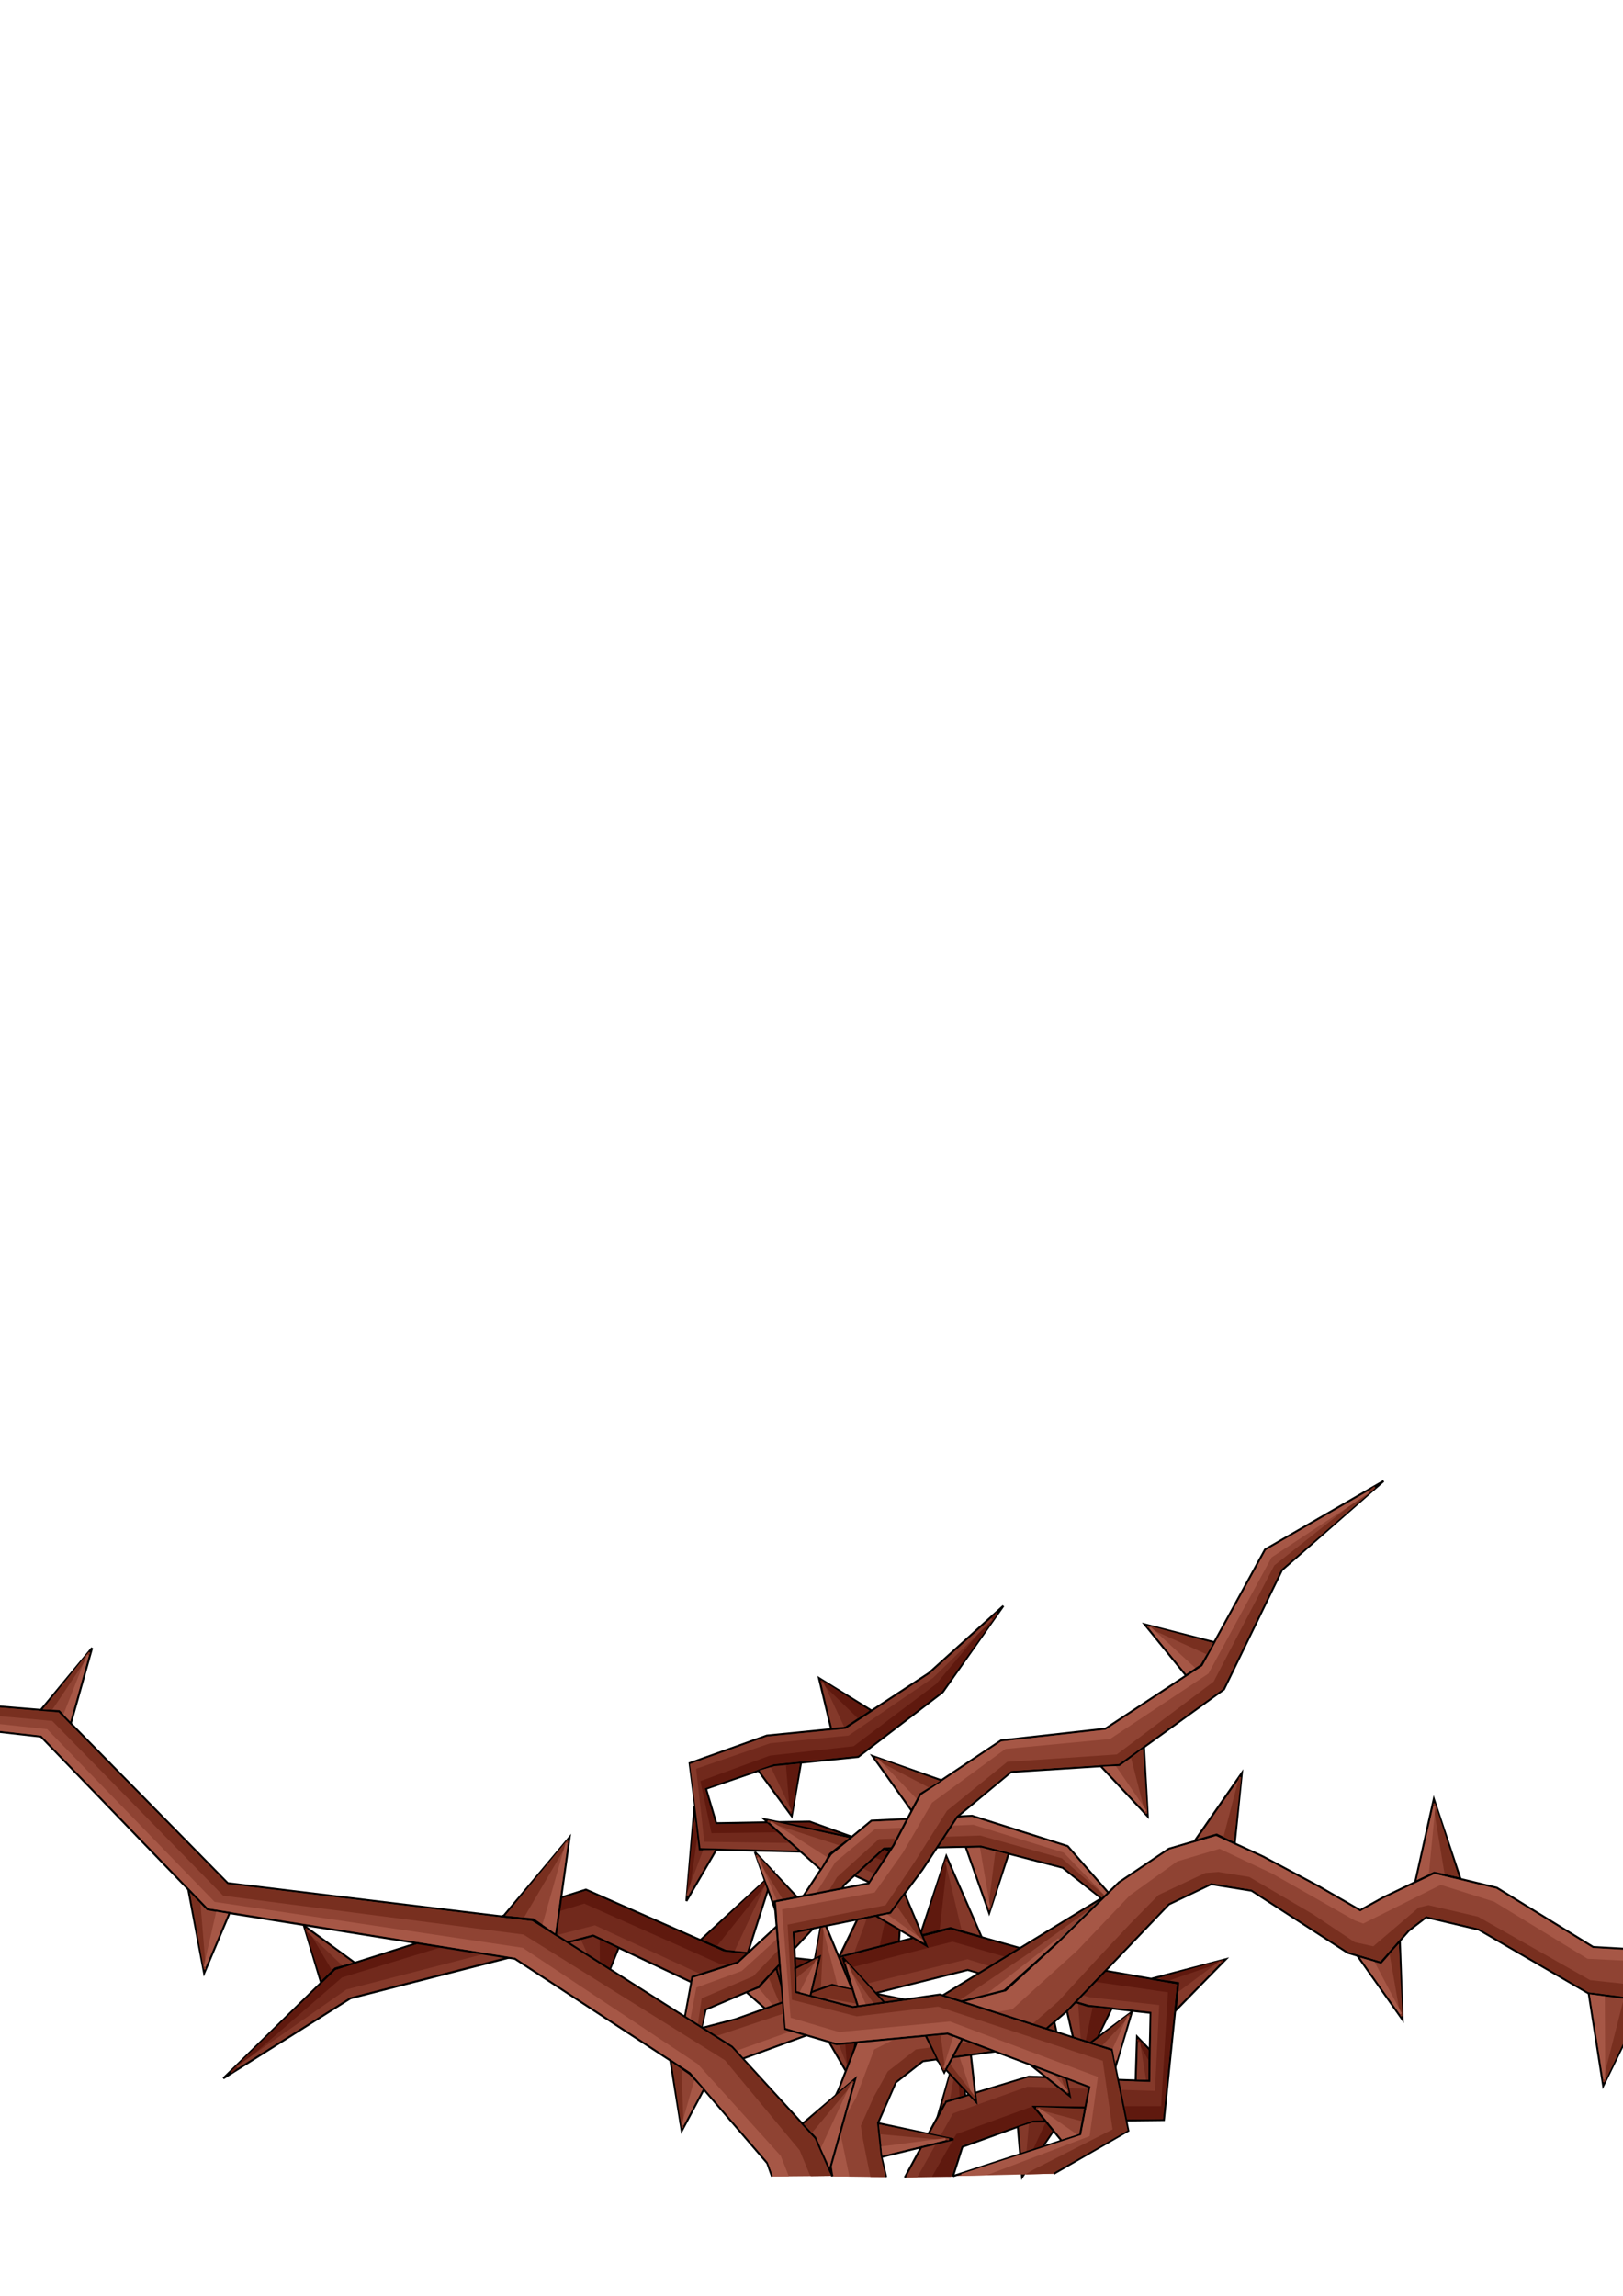<?xml version="1.0" encoding="UTF-8" standalone="no"?>
<!-- Created with Inkscape (http://www.inkscape.org/) -->

<svg
   width="210mm"
   height="297mm"
   viewBox="0 0 210 297"
   version="1.1"
   id="svg1"
   inkscape:version="1.3.2 (091e20e, 2023-11-25, custom)"
   sodipodi:docname="AnimatedThornbushDie4.svg"
   xmlns:inkscape="http://www.inkscape.org/namespaces/inkscape"
   xmlns:sodipodi="http://sodipodi.sourceforge.net/DTD/sodipodi-0.dtd"
   xmlns="http://www.w3.org/2000/svg"
   xmlns:svg="http://www.w3.org/2000/svg">
  <sodipodi:namedview
     id="namedview1"
     pagecolor="#ffffff"
     bordercolor="#000000"
     borderopacity="0.25"
     inkscape:showpageshadow="2"
     inkscape:pageopacity="0.0"
     inkscape:pagecheckerboard="0"
     inkscape:deskcolor="#d1d1d1"
     inkscape:document-units="mm"
     inkscape:zoom="0.25000001"
     inkscape:cx="359.99999"
     inkscape:cy="1118"
     inkscape:window-width="1920"
     inkscape:window-height="1009"
     inkscape:window-x="2552"
     inkscape:window-y="-3"
     inkscape:window-maximized="1"
     inkscape:current-layer="layer1" />
  <defs
     id="defs1" />
  <g
     inkscape:label="Ebene 1"
     inkscape:groupmode="layer"
     id="layer1">
    <g
       id="g28"
       inkscape:label="Arm3"
       style="display:inline"
       transform="rotate(-1.355,584.992,-847.531)">
      <g
         id="g4"
         inkscape:label="UpperArm"
         transform="translate(0.268,2.533)">
        <path
           style="display:inline;fill:#71291c;fill-opacity:1;stroke:#000000;stroke-width:0.265"
           d="m 90.198,237.258 0.989,-11.073 -12.187,-4.725 -12.076,-0.074 -1.22,-4.495 8.818,-2.801 10.975,-0.856 11.119,-8.107 8.113,-10.974 -9.847,8.47 -10.941,6.809 -10.209,0.773 -10.063,3.335 1.157,11.156 13.238,0.635 9.132,4.478 -4.724,9.104"
           id="path29"
           sodipodi:nodetypes="ccccccccccccccccc" />
        <path
           style="display:inline;fill:#71291c;fill-opacity:1;stroke:#000000;stroke-width:0.265"
           d="m 88.566,225.224 6.358,-5.739 -4.001,10.037 0.259,-3.316 z"
           id="path30"
           sodipodi:nodetypes="ccccc" />
        <path
           style="display:inline;fill:#71291c;fill-opacity:1;stroke:#000000;stroke-width:0.265"
           d="m 66.898,224.734 -2.176,-0.022 -0.556,-5.587 -1.337,12.233 z"
           id="path31"
           sodipodi:nodetypes="ccccc" />
        <path
           style="display:inline;fill:#71291c;fill-opacity:1;stroke:#000000;stroke-width:0.265"
           d="m 72.488,214.637 2.087,-0.587 3.504,-0.252 -1.37,6.894 z"
           id="path32"
           sodipodi:nodetypes="ccccc" />
        <path
           style="display:inline;fill:#71291c;fill-opacity:1;stroke:#000000;stroke-width:0.265"
           d="m 82.078,209.518 c 0.056,0.074 1.884,-0.109 1.884,-0.109 l 3.379,-2.124 -6.681,-4.354 z"
           id="path33"
           sodipodi:nodetypes="ccccc" />
        <path
           style="display:inline;fill:#5f190e;fill-opacity:1;stroke:#5f190e;stroke-width:0.265;stroke-opacity:1"
           d="m 87.849,237.654 2.483,-10.293 -11.787,-4.711 -12.153,-0.124 -1.24,-6.548 8.954,-3.041 10.875,-0.96 10.94,-7.859 7.971,-9.083 -7.458,9.905 -11.029,8.044 -10.863,0.814 -9.141,2.969 1.338,4.897 12.207,0.045 11.949,4.67 -0.96,10.825 z"
           id="path86"
           sodipodi:nodetypes="cccccccccccccccccc" />
        <path
           style="display:inline;fill:#5f190e;fill-opacity:1;stroke:#5f190e;stroke-width:0.265;stroke-opacity:1"
           d="m 90.317,225.604 4.364,-5.683 -5.614,5.207 z"
           id="path97"
           sodipodi:nodetypes="cccc" />
        <path
           style="display:inline;fill:#5f190e;fill-opacity:1;stroke:#5f190e;stroke-width:0.265;stroke-opacity:1"
           d="m 64.298,223.212 -1.265,7.345 1.096,-9.339 z"
           id="path98"
           sodipodi:nodetypes="cccc" />
        <path
           style="display:inline;fill:#5f190e;fill-opacity:1;stroke:#5f190e;stroke-width:0.265;stroke-opacity:1"
           d="m 76.255,214.194 0.368,6.146 1.137,-6.258 z"
           id="path99"
           sodipodi:nodetypes="cccc" />
        <path
           style="display:inline;fill:#5f190e;fill-opacity:1;stroke:#5f190e;stroke-width:0.265;stroke-opacity:1"
           d="m 85.591,208.088 -4.718,-4.814 5.986,4.013 z"
           id="path100"
           sodipodi:nodetypes="cccc" />
        <path
           style="display:inline;fill:#84392a;fill-opacity:1;stroke:#84392a;stroke-width:0.265;stroke-opacity:1"
           d="m 91.297,227.957 3.201,-7.767 -3.074,6.414 z"
           id="path138"
           sodipodi:nodetypes="cccc" />
        <path
           style="display:inline;fill:#84392a;fill-opacity:1;stroke:#84392a;stroke-width:0.265;stroke-opacity:1"
           d="m 62.959,230.639 c 0.047,-0.081 3.467,-5.649 3.467,-5.649 l -1.201,-0.024 z"
           id="path139"
           sodipodi:nodetypes="cccc" />
        <path
           style="display:inline;fill:#84392a;fill-opacity:1;stroke:#84392a;stroke-width:0.265;stroke-opacity:1"
           d="m 72.906,214.774 3.684,5.284 -2.508,-5.604 z"
           id="path140"
           sodipodi:nodetypes="cccc" />
        <path
           style="display:inline;fill:#84392a;fill-opacity:1;stroke:#84392a;stroke-width:0.265;stroke-opacity:1"
           d="m 81.057,203.481 1.239,5.775 1.274,-0.079 z"
           id="path141"
           sodipodi:nodetypes="cccc" />
        <path
           style="display:inline;fill:#84392a;fill-opacity:1;stroke:#84392a;stroke-width:0.265;stroke-opacity:1"
           d="m 84.3,238.384 3.739,-9.463 -9.537,-4.543 -13.299,-0.498 -0.853,-9.694 9.771,-3.109 10.135,-0.753 11.071,-7.181 7.878,-7.331 -8.153,7.022 -11.03,6.863 -10.239,0.763 -9.942,3.282 1.082,10.69 13.2,0.642 9.395,4.581 -4.559,9.025 z"
           id="path143"
           sodipodi:nodetypes="cccccccccccccccccc" />
      </g>
      <g
         id="g3"
         inkscape:label="LowerArm">
        <path
           style="display:inline;fill:#71291c;fill-opacity:1;stroke:#000000;stroke-width:0.265"
           d="m 90.501,270.311 5.541,-9.667 10.806,-2.992 15.55,0.921 0.402,-8.801 -7.993,-1.095 -15.521,-5.023 -17.253,3.897 -17.363,-2.564 -13.667,-6.866 -31.657,7.315 -16.696,9.97 14.78,-13.782 32.702,-9.511 17.666,8.286 12.722,1.695 16.663,-3.849 18.091,5.59 11.153,2.228 -2.24,17.607 -17.015,-0.221 -9.131,3.073 -1.319,3.821"
           id="path18"
           sodipodi:nodetypes="ccccccccccccccccccccccc" />
        <path
           style="display:inline;fill:#71291c;fill-opacity:1;stroke:#000000;stroke-width:0.265"
           d="m 94.901,262.65 1.142,-2.007 2.535,-0.696 -0.8,-6.441 z"
           id="path19"
           sodipodi:nodetypes="ccccc" />
        <path
           style="display:inline;fill:#71291c;fill-opacity:1;stroke:#000000;stroke-width:0.265"
           d="m 105.278,264.062 1.897,-0.612 3.566,0.061 -5.069,7.104 z"
           id="path20"
           sodipodi:nodetypes="ccccc" />
        <path
           style="display:inline;fill:#71291c;fill-opacity:1;stroke:#000000;stroke-width:0.265"
           d="m 120.661,258.484 1.783,0.078 0.106,-4.043 -1.579,-1.712 z"
           id="path21"
           sodipodi:nodetypes="ccccc" />
        <path
           style="display:inline;fill:#71291c;fill-opacity:1;stroke:#000000;stroke-width:0.265"
           d="m 126.047,249.544 0.406,-3.526 -3.491,-0.642 9.73,-2.305 z"
           id="path22"
           sodipodi:nodetypes="ccccc" />
        <path
           style="display:inline;fill:#71291c;fill-opacity:1;stroke:#000000;stroke-width:0.265"
           d="m 117.812,249.02 -3.078,-0.334 -3.083,-1.024 1.956,9.398 z"
           id="path23"
           sodipodi:nodetypes="ccccc" />
        <path
           style="display:inline;fill:#71291c;fill-opacity:1;stroke:#000000;stroke-width:0.265"
           d="m 101.17,239.454 -4.003,-1.252 -3.951,0.871 3.637,-10.194 z"
           id="path24"
           sodipodi:nodetypes="ccccc" />
        <path
           style="display:inline;fill:#71291c;fill-opacity:1;stroke:#000000;stroke-width:0.265"
           d="m 85.651,246.716 -3.697,0.857 -3.903,-0.637 5.561,10.177 z"
           id="path25"
           sodipodi:nodetypes="ccccc" />
        <path
           style="display:inline;fill:#71291c;fill-opacity:1;stroke:#000000;stroke-width:0.265"
           d="m 54.189,239.714 -3.264,-1.647 -3.524,0.871 4.436,6.232 z"
           id="path26"
           sodipodi:nodetypes="ccccc" />
        <path
           style="display:inline;fill:#71291c;fill-opacity:1;stroke:#000000;stroke-width:0.265"
           d="m 70.865,240.799 -2.837,-0.341 -3.186,-1.507 9.567,-8.403 z"
           id="path27"
           sodipodi:nodetypes="ccccc" />
        <path
           style="display:inline;fill:#71291c;fill-opacity:1;stroke:#000000;stroke-width:0.265"
           d="m 15.572,243.264 1.881,-1.721 2.585,-0.657 -6.49,-4.984 z"
           id="path28"
           sodipodi:nodetypes="ccccc" />
        <path
           style="display:inline;fill:#5f190e;fill-opacity:1;stroke:#5f190e;stroke-width:0.265;stroke-opacity:1"
           d="m 120.817,281.446 3.006,-5.252 9.85,-3.587 16.693,-0.012 0.89,-14.972 -10.235,-1.474 -17.782,-5.096 -16.464,4.197 -13.635,-1.331 -17.53,-7.799 -31.414,9.58 -14.29,12.397 13.559,-13.118 32.317,-10.236 17.766,7.83 12.902,1.415 16.563,-4.245 18.141,5.148 10.966,1.929 -1.759,17.181 -16.701,0.19 -9.357,3.252 -1.348,4.014 z"
           id="path85"
           sodipodi:nodetypes="cccccccccccccccccccccccc"
           transform="rotate(1.355,584.993,-847.53)" />
        <path
           style="display:inline;fill:#5f190e;fill-opacity:1;stroke:#5f190e;stroke-width:0.265;stroke-opacity:1"
           d="m 97.963,259.859 -0.231,-5.69 0.563,5.6 z"
           id="path87"
           sodipodi:nodetypes="cccc" />
        <path
           style="display:inline;fill:#5f190e;fill-opacity:1;stroke:#5f190e;stroke-width:0.265;stroke-opacity:1"
           d="m 108.976,263.74 -3.218,6.497 4.471,-6.466 z"
           id="path88"
           sodipodi:nodetypes="cccc" />
        <path
           style="display:inline;fill:#5f190e;fill-opacity:1;stroke:#5f190e;stroke-width:0.265;stroke-opacity:1"
           d="m 122.26,255.391 -1.223,-2.21 1.263,1.473 z"
           id="path89"
           sodipodi:nodetypes="cccc" />
        <path
           style="display:inline;fill:#5f190e;fill-opacity:1;stroke:#5f190e;stroke-width:0.265;stroke-opacity:1"
           d="m 125.238,245.53 7.103,-2.27 -8.112,2.084 z"
           id="path90"
           sodipodi:nodetypes="cccc" />
        <path
           style="display:inline;fill:#5f190e;fill-opacity:1;stroke:#5f190e;stroke-width:0.265;stroke-opacity:1"
           d="m 115.419,249.023 -1.772,7.633 3.76,-7.419 z"
           id="path91"
           sodipodi:nodetypes="cccc" />
        <path
           style="display:inline;fill:#5f190e;fill-opacity:1;stroke:#5f190e;stroke-width:0.265;stroke-opacity:1"
           d="m 95.654,238.279 1.227,-9.065 -3.261,9.515 z"
           id="path92"
           sodipodi:nodetypes="cccc" />
        <path
           style="display:inline;fill:#5f190e;fill-opacity:1;stroke:#5f190e;stroke-width:0.265;stroke-opacity:1"
           d="m 66.867,239.65 7.202,-8.624 -8.763,7.862 z"
           id="path93"
           sodipodi:nodetypes="cccc" />
        <path
           style="display:inline;fill:#5f190e;fill-opacity:1;stroke:#5f190e;stroke-width:0.265;stroke-opacity:1"
           d="m 83.039,247.588 0.523,9.081 1.742,-9.595 z"
           id="path94"
           sodipodi:nodetypes="cccc" />
        <path
           style="display:inline;fill:#5f190e;fill-opacity:1;stroke:#5f190e;stroke-width:0.265;stroke-opacity:1"
           d="m 51.893,238.844 -0.105,6.034 2.061,-5.031 z"
           id="path95"
           sodipodi:nodetypes="cccc" />
        <path
           style="display:inline;fill:#5f190e;fill-opacity:1;stroke:#5f190e;stroke-width:0.265;stroke-opacity:1"
           d="m 16.866,241.735 -3.066,-5.473 1.899,6.538 z"
           id="path96"
           sodipodi:nodetypes="cccc" />
        <path
           style="display:inline;fill:#84392a;fill-opacity:1;stroke:#84392a;stroke-width:0.265;stroke-opacity:1"
           d="m 122.068,272.092 1.767,-6.561 -1.04,5.963 -0.591,0.158 z"
           id="path134"
           transform="rotate(1.355,584.993,-847.53)"
           sodipodi:nodetypes="ccccc" />
        <path
           style="display:inline;fill:#84392a;fill-opacity:1;stroke:#84392a;stroke-width:0.265;stroke-opacity:1"
           d="m 105.549,264.225 0.349,5.697 0.673,-5.996 z"
           id="path135"
           sodipodi:nodetypes="cccc" />
        <path
           style="display:inline;fill:#84392a;fill-opacity:1;stroke:#84392a;stroke-width:0.265;stroke-opacity:1"
           d="m 120.943,258.226 0.263,-4.724 0.646,4.768 z"
           id="path136"
           sodipodi:nodetypes="cccc" />
        <path
           style="display:inline;fill:#84392a;fill-opacity:1;stroke:#84392a;stroke-width:0.265;stroke-opacity:1"
           d="m 126.441,248.778 5.575,-5.412 -5.425,3.842 z"
           id="path137"
           sodipodi:nodetypes="cccc" />
        <path
           style="display:inline;fill:#84392a;fill-opacity:1;stroke:#84392a;stroke-width:0.265;stroke-opacity:1"
           d="m 92.026,270.204 4.817,-8.14 9.761,-3.248 16.399,0.926 0.79,-10.84 -8.928,-1.214 -15.589,-5.276 -17.495,3.805 -16.61,-2.458 -14.001,-6.869 -32.27,7.523 -14.425,9.596 14.782,-8.835 31.706,-7.388 13.833,6.955 17.221,2.547 17.254,-3.893 15.581,5.024 8.189,1.103 -0.373,9.328 -15.922,-0.94 -10.51,2.961 -5.352,9.311 z"
           id="path142"
           sodipodi:nodetypes="cccccccccccccccccccccccc" />
        <path
           style="display:inline;fill:#84392a;fill-opacity:1;stroke:#84392a;stroke-width:0.265;stroke-opacity:1"
           d="m 113.327,248.508 0.388,7.777 -1.705,-8.213 z"
           id="path144"
           sodipodi:nodetypes="cccc" />
        <path
           style="display:inline;fill:#84392a;fill-opacity:1;stroke:#84392a;stroke-width:0.265;stroke-opacity:1"
           d="m 100.716,239.011 -3.872,-9.445 1.875,8.83 z"
           id="path145"
           sodipodi:nodetypes="cccc" />
        <path
           style="display:inline;fill:#84392a;fill-opacity:1;stroke:#84392a;stroke-width:0.265;stroke-opacity:1"
           d="m 80.243,247.564 3.293,8.852 -4.986,-9.125 z"
           id="path146"
           sodipodi:nodetypes="cccc" />
        <path
           style="display:inline;fill:#84392a;fill-opacity:1;stroke:#84392a;stroke-width:0.265;stroke-opacity:1"
           d="m 70.689,240.512 3.199,-9.245 -4.496,9.101 z"
           id="path147"
           sodipodi:nodetypes="cccc" />
        <path
           style="display:inline;fill:#84392a;fill-opacity:1;stroke:#84392a;stroke-width:0.265;stroke-opacity:1"
           d="m 47.831,239.099 3.921,5.494 -2.483,-5.856 z"
           id="path148"
           sodipodi:nodetypes="cccc" />
        <path
           style="fill:#84392a;fill-opacity:1;stroke:#84392a;stroke-width:0.265;stroke-opacity:1"
           d="m 19.455,240.762 -5.463,-4.186 4.42,4.451 z"
           id="path149"
           sodipodi:nodetypes="cccc" />
      </g>
    </g>
    <g
       id="g10"
       inkscape:label="Arm1"
       style="display:inline"
       transform="rotate(-1.355,584.992,-847.531)">
      <g
         id="g1"
         inkscape:label="LeftArm"
         style="display:inline"
         transform="translate(2.689,25.428)">
        <path
           style="display:inline;fill:#8f4333;fill-opacity:1;stroke:#000000;stroke-width:0.265"
           d="m 96.378,225.224 -2.861,2.465 -3.937,-0.998 7.693,8.639 z"
           id="path35"
           sodipodi:nodetypes="ccccc" />
        <path
           style="display:inline;fill:#a65746;stroke:#a65746;stroke-width:0.265"
           d="m 96.141,225.818 0.796,8.736 -2.26,-7.485 z"
           id="path122"
           sodipodi:nodetypes="cccc" />
        <path
           style="display:inline;fill:#782f1f;stroke:#782f1f;stroke-width:0.265"
           d="m 117.377,238.891 5.504,7.223 -7.003,-7.588 z"
           id="path79"
           sodipodi:nodetypes="cccc"
           transform="rotate(1.355,584.993,-847.53)" />
        <path
           style="display:inline;fill:#8f4333;fill-opacity:1;stroke:#000000;stroke-width:0.265"
           d="m 67.873,220.406 1.617,-0.572 2.327,-2.455 2.221,8.706 z"
           id="path38"
           sodipodi:nodetypes="ccccc" />
        <path
           style="display:inline;fill:#a65746;stroke:#a65746;stroke-width:0.265"
           d="m 68.384,220.517 5.281,4.866 -4.196,-5.253 z"
           id="path125"
           sodipodi:nodetypes="cccc" />
        <path
           style="display:inline;fill:#782f1f;stroke:#782f1f;stroke-width:0.265"
           d="m 96.317,230.517 3.021,7 -2.324,-7.802 z"
           id="path82"
           sodipodi:nodetypes="cccc"
           transform="rotate(1.355,584.993,-847.53)" />
        <path
           style="display:inline;fill:#8f4333;fill-opacity:1;stroke:#000000;stroke-width:0.265"
           d="m 108.378,214.741 -14.835,12.953 -12.373,-3.418 -17.583,5.968 -4.819,-1.559 2.168,-10.382 5.919,-1.747 7.435,-6.547 4.942,-7.163 5.354,-4.209 13.025,-0.323 12.28,4.218 9.065,10.898 -9.773,-8.131 -10.53,-2.999 -12.545,-0.022 -5.243,4.567 -2.345,3.714 -9.094,9.261 -6.857,2.734 -0.61,2.393 4.414,-1.041 12.603,-4.159 12.385,2.823 22.735,-13.183"
           id="path34"
           sodipodi:nodetypes="ccccccccccccccccccccccccc" />
        <path
           style="display:inline;fill:#8f4333;fill-opacity:1;stroke:#000000;stroke-width:0.265"
           d="m 81.599,220.435 -2.601,-0.681 -3.042,0.958 2.003,-9.689 z"
           id="path36"
           sodipodi:nodetypes="ccccc" />
        <path
           style="display:inline;fill:#8f4333;fill-opacity:1;stroke:#000000;stroke-width:0.265"
           d="m 63.66,230.305 -4.934,-1.653 0.243,8.17 z"
           id="path37"
           sodipodi:nodetypes="cccc" />
        <path
           style="display:inline;fill:#8f4333;fill-opacity:1;stroke:#000000;stroke-width:0.265"
           d="m 77.937,204.84 1.203,-2.036 2.752,-2.067 -11.17,-2.626 z"
           id="path39"
           sodipodi:nodetypes="ccccc" />
        <path
           style="display:inline;fill:#8f4333;fill-opacity:1;stroke:#000000;stroke-width:0.265"
           d="m 96.703,202.319 2.081,0.012 3.453,0.971 -2.7,7.643 z"
           id="path40"
           sodipodi:nodetypes="ccccc" />
        <path
           style="display:inline;fill:#782f1f;fill-opacity:1;stroke:#782f1f;stroke-width:0.265;stroke-opacity:1"
           d="m 128.879,227.751 -12.513,8.064 -13.558,-2.796 -17.196,5.295 0.93,-5.475 6.693,-2.691 8.668,-8.603 2.499,-3.983 5.488,-4.743 13.047,-0.156 10.438,3.174 8.893,8.135 -8.611,-7.263 -10.608,-3.017 -12.691,-0.05 -5.353,4.675 -2.388,3.774 -8.999,9.144 -6.941,2.773 -0.556,2.898 4.682,-1.114 12.551,-4.137 12.394,2.844 21.573,-12.527 z"
           id="path53"
           sodipodi:nodetypes="ccccccccccccccccccccccccc"
           transform="translate(-24.342,-11.642)" />
        <path
           style="display:inline;fill:#782f1f;stroke:#782f1f;stroke-width:0.265"
           d="m 102.808,231.674 0.369,-8.434 -1.491,8.843 z"
           id="path80"
           sodipodi:nodetypes="cccc"
           transform="rotate(1.355,584.993,-847.53)" />
        <path
           style="display:inline;fill:#782f1f;stroke:#782f1f;stroke-width:0.265"
           d="m 85.874,241.553 -0.945,7.019 -0.328,-7.439 z"
           id="path81"
           sodipodi:nodetypes="cccc"
           transform="rotate(1.355,584.993,-847.53)" />
        <path
           style="display:inline;fill:#782f1f;stroke:#782f1f;stroke-width:0.265"
           d="m 105.286,213.221 -9.259,-2.988 10.214,2.258 z"
           id="path83"
           sodipodi:nodetypes="cccc"
           transform="rotate(1.355,584.993,-847.53)" />
        <path
           style="display:inline;fill:#782f1f;stroke:#782f1f;stroke-width:0.265"
           d="m 125.624,214.278 -0.938,7.448 2.194,-7.128 z"
           id="path84"
           sodipodi:nodetypes="cccc"
           transform="rotate(1.355,584.993,-847.53)" />
        <path
           style="display:inline;fill:#a65746;fill-opacity:1;stroke:#a65746;stroke-width:0.265;stroke-opacity:1"
           d="m 97.314,222.776 -3.956,3.196 -11.89,-2.848 -17.793,5.908 -4.014,-1.734 1.649,-7.713 5.972,-2.022 7.825,-6.783 4.589,-6.98 5.312,-4.229 12.761,-0.23 11.647,3.887 7.565,8.235 -7.239,-8.703 -12.166,-4.178 -12.894,0.315 -5.255,4.13 -4.907,7.136 -7.531,6.631 -5.838,1.736 -2.111,9.926 4.544,1.507 17.582,-5.964 12.319,3.398 7.33,-6.35 7.637,-6.537 z"
           id="path102"
           sodipodi:nodetypes="ccccccccccccccccccccccccccc" />
        <path
           style="display:inline;fill:#a65746;stroke:#a65746;stroke-width:0.265"
           d="m 106.531,231.642 -3.361,-8.116 2.015,7.826 z"
           id="path123"
           sodipodi:nodetypes="cccc"
           transform="rotate(1.355,584.993,-847.53)" />
        <path
           style="display:inline;fill:#a65746;stroke:#a65746;stroke-width:0.265"
           d="m 59.235,235.982 3.999,-5.541 -1.137,-0.391 z"
           id="path124"
           sodipodi:nodetypes="cccc" />
        <path
           style="display:inline;fill:#a65746;stroke:#a65746;stroke-width:0.265"
           d="m 77.866,204.423 -6.305,-5.894 7.003,4.737 z"
           id="path126"
           sodipodi:nodetypes="cccc" />
        <path
           style="fill:#a65746;stroke:#a65746;stroke-width:0.265"
           d="m 97.067,202.587 2.49,7.607 -1.125,-7.608 z"
           id="path127"
           sodipodi:nodetypes="cccc" />
      </g>
      <g
         id="g2"
         inkscape:label="RightArm"
         style="display:inline">
        <path
           style="display:inline;fill:#8f4333;fill-opacity:1;stroke:#000000;stroke-width:0.265;stroke-opacity:1"
           d="m 88.086,270.198 -0.544,-2.624 -0.351,-4.379 2.432,-5.206 3.574,-2.666 11.421,-1.259 3.163,-1.368 4.214,-3.426 13.495,-13.474 5.549,-2.485 5.21,0.974 12.226,8.318 4.225,1.379 3.754,-4.05 2.287,-1.686 6.753,1.762 14.032,8.591 7.224,1.094 13.484,-6.086 6.683,3.299 7.225,7.706 10.861,4.755 13.342,-1.489 -11.405,-1.543 -7.104,-3.108 -10.092,-10.211 -6.983,-5.122 -14.666,5.353 -7.848,-0.635 -12.281,-7.957 -7.99,-2.134 -6.742,3.043 -3.01,1.576 -5.243,-3.196 -7.147,-4.038 -6.02,-2.944 -6.162,1.653 -6.545,4.181 -7.968,7.476 -7.027,6.141 -5.484,1.253 -6.373,0.741 -7.204,3.507 -2.774,6.671 -2.094,4.183 0.925,7.172"
           id="path1"
           sodipodi:nodetypes="cccccccccccccccccccccccccccccccccccccccccccccc" />
        <path
           style="display:inline;fill:#8f4333;fill-opacity:1;stroke:#000000;stroke-width:0.265"
           d="m 87.534,267.585 9.372,-2.059 -9.718,-2.328 z"
           id="path2"
           sodipodi:nodetypes="cccc" />
        <path
           style="display:inline;fill:#8f4333;fill-opacity:1;stroke:#000000;stroke-width:0.265"
           d="m 85.933,251.457 c 0.08,-0.085 4.11,-1.961 4.11,-1.961 l -6.889,-7.807 z"
           id="path3"
           sodipodi:nodetypes="cccc" />
        <path
           style="display:inline;fill:#8f4333;fill-opacity:1;stroke:#000000;stroke-width:0.265"
           d="m 104.582,254.022 3.266,-1.338 2.471,-2.026 1.771,9.623 z"
           id="path4"
           sodipodi:nodetypes="ccccc" />
        <path
           style="display:inline;fill:#8f4333;fill-opacity:1;stroke:#000000;stroke-width:0.265"
           d="m 129.02,227.684 2.859,-0.761 2.319,1.167 1.137,-9.057 z"
           id="path5"
           sodipodi:nodetypes="ccccc" />
        <path
           style="display:inline;fill:#8f4333;fill-opacity:1;stroke:#000000;stroke-width:0.265"
           d="m 149.749,243.047 2.997,0.933 2.51,-2.709 0.122,10.168 z"
           id="path6"
           sodipodi:nodetypes="ccccc" />
        <path
           style="display:inline;fill:#8f4333;fill-opacity:1;stroke:#000000;stroke-width:0.265"
           d="m 157.443,233.622 2.474,-1.097 3.356,0.809 -3.182,-10.35 z"
           id="path7"
           sodipodi:nodetypes="ccccc" />
        <path
           style="display:inline;fill:#8f4333;fill-opacity:1;stroke:#000000;stroke-width:0.265"
           d="m 179.53,248.574 7.259,1.1 -5.667,10.916 z"
           id="path8"
           sodipodi:nodetypes="cccc" />
        <path
           style="display:inline;fill:#8f4333;fill-opacity:1;stroke:#000000;stroke-width:0.265"
           d="m 200.216,238.764 2.594,-0.884 2.709,1.948 -0.938,-8.799 z"
           id="path9"
           sodipodi:nodetypes="ccccc" />
        <path
           style="display:inline;fill:#8f4333;fill-opacity:1;stroke:#000000;stroke-width:0.265"
           d="m 214.073,254.61 6.236,2.667 -7.594,7.513 z"
           id="path10"
           sodipodi:nodetypes="cccc" />
        <path
           style="display:inline;fill:#782f1f;fill-opacity:1;stroke:#782f1f;stroke-width:0.265;stroke-opacity:1"
           d="m 112.202,281.692 -1.692,-0.051 -0.619,-3.471 -0.232,-1.399 -0.209,-1.618 1.732,-3.648 1.879,-3.224 3.657,-2.725 9.168,-1.005 2.519,-0.457 3.351,-1.366 3.561,-2.973 5.002,-5.197 4.548,-4.63 3.726,-3.617 6.094,-2.69 1.619,-0.089 3.97,0.735 8.106,5.008 5.319,3.749 2.483,0.61 3.09,-2.509 2.939,-2.398 1.209,-0.252 6.31,1.625 14.325,8.559 6.56,0.86 13.032,-5.653 1.805,0.006 6.389,3.309 7.612,8.044 10.129,4.679 12.011,-0.485 -12.189,1.333 -10.775,-4.739 -7.209,-7.672 -6.838,-3.385 -13.465,6.101 -7.224,-1.093 -13.962,-8.564 -6.901,-1.8 -2.414,1.764 -3.628,3.952 -4.046,-1.308 -12.28,-8.343 -5.303,-0.985 -5.659,2.527 -13.527,13.485 -4.174,3.429 -3.179,1.309 -11.362,1.27 -3.673,2.742 -2.502,5.287 0.363,4.337 z"
           id="path51"
           sodipodi:nodetypes="ccccccccccccccccccccccccccccccccccccccccccccccccccccccc"
           transform="translate(-24.342,-11.642)" />
        <path
           style="display:inline;fill:#782f1f;stroke:#782f1f;stroke-width:0.265"
           d="m 113.978,275.975 8.817,0.792 -8.908,-1.767 z"
           id="path70"
           sodipodi:nodetypes="cccc"
           transform="rotate(1.355,584.993,-847.53)" />
        <path
           style="display:inline;fill:#782f1f;stroke:#782f1f;stroke-width:0.265"
           d="m 114.735,261.294 -5.371,-7.491 6.327,7.012 z"
           id="path71"
           sodipodi:nodetypes="cccc"
           transform="rotate(1.355,584.993,-847.53)" />
        <path
           style="display:inline;fill:#782f1f;stroke:#782f1f;stroke-width:0.265"
           d="m 135.343,262.844 2.835,7.926 -1.931,-8.718 z"
           id="path72"
           sodipodi:nodetypes="cccc"
           transform="rotate(1.355,584.993,-847.53)" />
        <path
           style="display:inline;fill:#782f1f;stroke:#782f1f;stroke-width:0.265"
           d="m 158.463,237.559 2.01,-7.668 -0.936,8.175 z"
           id="path73"
           sodipodi:nodetypes="cccc"
           transform="rotate(1.355,584.993,-847.53)" />
        <path
           style="display:inline;fill:#782f1f;stroke:#782f1f;stroke-width:0.265"
           d="m 179.939,252.835 1.397,8.005 -0.459,-9.059 z"
           id="path74"
           sodipodi:nodetypes="cccc"
           transform="rotate(1.355,584.993,-847.53)" />
        <path
           style="display:inline;fill:#782f1f;stroke:#782f1f;stroke-width:0.265"
           d="m 187.028,242.316 -1.48,-9.005 2.995,9.347 z"
           id="path75"
           sodipodi:nodetypes="cccc"
           transform="rotate(1.355,584.993,-847.53)" />
        <path
           style="display:inline;fill:#782f1f;stroke:#782f1f;stroke-width:0.265"
           d="m 210.201,258.717 -2.708,10.618 4.945,-10.335 z"
           id="path76"
           sodipodi:nodetypes="cccc"
           transform="rotate(1.355,584.993,-847.53)" />
        <path
           style="display:inline;fill:#782f1f;stroke:#782f1f;stroke-width:0.265"
           d="m 229.953,247.238 0.15,-7.013 0.899,7.744 z"
           id="path77"
           sodipodi:nodetypes="cccc"
           transform="rotate(1.355,584.993,-847.53)" />
        <path
           style="display:inline;fill:#782f1f;stroke:#782f1f;stroke-width:0.265"
           d="m 244.127,264.915 -4.836,7.96 6.792,-7.188 z"
           id="path78"
           sodipodi:nodetypes="cccc"
           transform="rotate(1.355,584.993,-847.53)" />
        <path
           style="display:inline;fill:#a65746;fill-opacity:1;stroke:#a65746;stroke-width:0.265;stroke-opacity:1"
           d="m 83.177,269.884 -1.142,-6.225 2.316,-3.94 2.476,-6.152 6.825,-3.253 11.188,-1.538 8.566,-7.376 6.948,-6.956 6.296,-4.3 5.589,-1.519 6.775,3.39 10.542,6.319 1.021,0.398 10.139,-4.766 6.906,2.355 11.916,7.669 8.721,0.626 14.589,-5.344 7.779,6.085 8.482,8.677 7.476,3.127 9.43,0.669 -9.139,-1.236 -7.193,-3.143 -10.121,-10.239 -6.841,-5.021 -14.607,5.322 -7.964,-0.648 -12.29,-7.962 -7.877,-2.09 -6.626,2.982 -3.144,1.647 -5.322,-3.241 -7.198,-4.071 -5.908,-2.889 -6.031,1.613 -6.479,4.149 -8.036,7.536 -7.024,6.139 -5.525,1.256 -6.364,0.732 -7.074,3.447 -2.738,6.587 -2.119,4.237 1.021,6.897 z"
           id="path101"
           sodipodi:nodetypes="cccccccccccccccccccccccccccccccccccccccccccccc" />
        <path
           style="display:inline;fill:#a65746;stroke:#a65746;stroke-width:0.265"
           d="m 114.274,278.705 8.063,-1.976 -8.164,1.063 z"
           id="path114"
           sodipodi:nodetypes="cccc"
           transform="rotate(1.355,584.993,-847.53)" />
        <path
           style="display:inline;fill:#a65746;stroke:#a65746;stroke-width:0.265"
           d="m 86.106,251.077 -2.412,-8.472 3.323,8.023 z"
           id="path115"
           sodipodi:nodetypes="cccc" />
        <path
           style="display:inline;fill:#a65746;stroke:#a65746;stroke-width:0.265"
           d="m 131.26,265.127 6.812,5.419 -5.313,-6.054 z"
           id="path116"
           transform="rotate(1.355,584.993,-847.53)"
           sodipodi:nodetypes="cccc" />
        <path
           style="display:inline;fill:#a65746;stroke:#a65746;stroke-width:0.265"
           d="m 176.293,253.479 4.965,7.047 -3.507,-6.628 z"
           id="path117"
           sodipodi:nodetypes="cccc"
           transform="rotate(1.355,584.993,-847.53)" />
        <path
           style="display:inline;fill:#a65746;stroke:#a65746;stroke-width:0.265"
           d="m 185.599,233.631 -0.847,8.74 -1.264,0.616 z"
           id="path118"
           sodipodi:nodetypes="cccc"
           transform="rotate(1.355,584.993,-847.53)" />
        <path
           style="display:inline;fill:#a65746;stroke:#a65746;stroke-width:0.265"
           d="m 205.863,258.153 1.705,10.838 -0.05,-10.614 z"
           id="path119"
           transform="rotate(1.355,584.993,-847.53)"
           sodipodi:nodetypes="cccc" />
        <path
           style="display:inline;fill:#a65746;stroke:#a65746;stroke-width:0.265"
           d="m 200.762,238.319 3.691,-6.526 -2.511,6.099 z"
           id="path120"
           sodipodi:nodetypes="cccc" />
        <path
           style="fill:#a65746;stroke:#a65746;stroke-width:0.265"
           d="m 240.465,263.436 -1,9.137 2.464,-8.538 z"
           id="path121"
           sodipodi:nodetypes="cccc"
           transform="rotate(1.355,584.992,-847.53)" />
      </g>
    </g>
    <g
       id="g17"
       inkscape:label="Arm2"
       style="display:inline"
       transform="rotate(-1.355,584.992,-847.531)">
      <path
         style="fill:#8f4333;fill-opacity:1;stroke:#000000;stroke-width:0.265"
         d="m -49.493,206.625 -2.902,-0.455 -1.588,-2.414 0.307,9.848 z"
         id="path17"
         sodipodi:nodetypes="ccccc" />
      <path
         style="fill:#8f4333;fill-opacity:1;stroke:#000000;stroke-width:0.265"
         d="m 81.126,269.887 -2.092,-4.981 -10.487,-12.032 -25.394,-16.969 -39.336,-5.726 -21.293,-22.727 -33.301,-3.548 -17.001,-21.299 15.377,23.573 32.5,4.464 21.065,22.894 39.565,7.288 22.329,15.374 9.7,11.843 0.566,1.725"
         id="path11"
         sodipodi:nodetypes="ccccccccccccccc" />
      <path
         style="fill:#8f4333;fill-opacity:1;stroke:#000000;stroke-width:0.265"
         d="m 77.408,263.072 6.98,-5.673 -3.601,11.77 -1.764,-4.293 z"
         id="path12"
         sodipodi:nodetypes="ccccc" />
      <path
         style="fill:#8f4333;fill-opacity:1;stroke:#000000;stroke-width:0.265"
         d="m 64.794,258.267 -1.756,-2.01 -2.503,-1.81 1.256,9.154 z"
         id="path13"
         sodipodi:nodetypes="ccccc" />
      <path
         style="fill:#8f4333;fill-opacity:1;stroke:#000000;stroke-width:0.265"
         d="m 46.103,237.888 -2.861,-2.085 -3.871,-0.501 8.813,-10.027 z"
         id="path14"
         sodipodi:nodetypes="ccccc" />
      <path
         style="fill:#8f4333;fill-opacity:1;stroke:#000000;stroke-width:0.265"
         d="m 3.971,234.026 -2.852,-0.536 -2.419,-2.618 1.793,10.868 z"
         id="path15"
         sodipodi:nodetypes="ccccc" />
      <path
         style="fill:#8f4333;fill-opacity:1;stroke:#000000;stroke-width:0.265"
         d="m -19.846,207.225 2.374,0.2 1.478,1.618 2.983,-9.702 z"
         id="path16"
         sodipodi:nodetypes="ccccc" />
      <path
         style="display:inline;fill:#782f1f;fill-opacity:1;stroke:#782f1f;stroke-width:0.265;stroke-opacity:1"
         d="m 104.863,281.215 -1.276,-3.105 -9.712,-11.698 -26.096,-16.273 -38.84,-5.024 -22.123,-22.617 -32.948,-2.965 -15.414,-19.564 15.69,18.925 33.374,2.757 21.835,22.205 39.482,4.811 25.778,16.348 10.72,11.769 1.998,4.567 -2.35,0.035 z"
         id="path54"
         sodipodi:nodetypes="ccccccccccccccccc"
         transform="rotate(1.355,584.992,-847.53)" />
      <path
         style="fill:#782f1f;stroke:#782f1f;stroke-width:0.265"
         d="m 78.626,264.056 5.512,-6.311 -6.343,5.354 z"
         id="path55"
         sodipodi:nodetypes="cccc" />
      <path
         style="fill:#782f1f;stroke:#782f1f;stroke-width:0.265"
         d="m 61.825,255.696 0.079,7.528 -1.028,-8.225 z"
         id="path56"
         sodipodi:nodetypes="cccc" />
      <path
         style="fill:#782f1f;stroke:#782f1f;stroke-width:0.265"
         d="m 41.973,235.381 5.966,-9.634 -8.067,9.378 z"
         id="path57"
         sodipodi:nodetypes="cccc" />
      <path
         style="fill:#782f1f;stroke:#782f1f;stroke-width:0.265"
         d="m 0.106,232.786 0.486,8.479 -1.492,-9.568 z"
         id="path58"
         sodipodi:nodetypes="cccc" />
      <path
         style="fill:#782f1f;stroke:#782f1f;stroke-width:0.265"
         d="m -18.42,207.083 5.074,-7.174 -5.966,7.092 z"
         id="path59"
         sodipodi:nodetypes="cccc" />
      <path
         style="fill:#782f1f;stroke:#782f1f;stroke-width:0.265"
         d="m -53.002,205.74 -0.552,7.377 -0.14,-8.426 z"
         id="path60"
         sodipodi:nodetypes="cccc" />
      <path
         style="fill:#a65746;fill-opacity:1;stroke:#a65746;stroke-width:0.265;stroke-opacity:1"
         d="M 101.876,281.413 100.913,278.976 90.196,267.115 67.594,252.107 27.702,246.16 6.041,223.821 l -32.658,-3.511 -13.708,-18.788 13.173,19.181 32.565,3.702 21.566,22.337 39.742,6.397 22.695,14.848 10.025,11.645 0.669,1.792 z"
         id="path104"
         sodipodi:nodetypes="cccccccccccccccc"
         transform="rotate(1.355,584.992,-847.53)" />
      <path
         style="fill:#a65746;stroke:#a65746;stroke-width:0.265"
         d="m 80.782,268.299 3.168,-10.328 -4.075,8.287 z"
         id="path128"
         sodipodi:nodetypes="cccc" />
      <path
         style="fill:#a65746;stroke:#a65746;stroke-width:0.265"
         d="m 64.476,258.299 -2.548,4.533 1.698,-5.496 z"
         id="path129"
         sodipodi:nodetypes="cccc" />
      <path
         style="fill:#a65746;stroke:#a65746;stroke-width:0.265"
         d="m 45.915,237.428 1.88,-11.434 -3.241,10.445 z"
         id="path130"
         sodipodi:nodetypes="cccc" />
      <path
         style="display:inline;fill:#a65746;stroke:#a65746;stroke-width:0.265"
         d="m 3.591,234.223 -3.001,6.671 1.747,-6.911 z"
         id="path131"
         sodipodi:nodetypes="cccc" />
      <path
         style="fill:#a65746;stroke:#a65746;stroke-width:0.265"
         d="m -16.124,208.513 2.562,-8.283 -3.2,7.595 z"
         id="path132"
         sodipodi:nodetypes="cccc" />
      <path
         style="fill:#a65746;stroke:#a65746;stroke-width:0.265"
         d="m -49.919,206.827 -3.596,6.002 2.46,-6.188 z"
         id="path133"
         sodipodi:nodetypes="cccc" />
    </g>
    <g
       id="g50"
       inkscape:label="Arm4"
       style="display:inline"
       transform="rotate(-1.355,584.992,-847.531)">
      <path
         style="display:inline;fill:#8f4333;fill-opacity:1;stroke:#000000;stroke-width:0.265"
         d="m 96.771,270.272 16.531,-4.964 1.356,-6.133 -18.164,-7.352 -14.407,1.029 -6.594,-2.114 -0.992,-16.51 12.25,-2.071 3.306,-4.829 3.619,-6.52 10.619,-6.727 13.524,-1.194 12.637,-7.897 8.57,-14.795 15.535,-8.49 -13.412,11.196 -7.872,15.256 -13.767,9.457 -14.014,0.57 -7.132,5.653 -4.634,6.703 -4.286,5.482 -12.581,2.247 0.212,7.782 7.227,2.068 11.286,-1.353 22.084,7.674 1.884,10.512 -9.755,5.32"
         id="path41"
         sodipodi:nodetypes="ccccccccccccccccccccccccccccc" />
      <path
         style="fill:#8f4333;fill-opacity:1;stroke:#000000;stroke-width:0.265"
         d="m 110.877,266.016 2.432,-0.693 0.735,-3.479 -6.621,-0.276 z"
         id="path42"
         sodipodi:nodetypes="ccccc" />
      <path
         style="fill:#8f4333;fill-opacity:1;stroke:#000000;stroke-width:0.265"
         d="m 118.015,256.885 -0.335,-2.459 -2.767,-0.944 5.467,-3.896 z"
         id="path43"
         sodipodi:nodetypes="ccccc" />
      <path
         style="fill:#8f4333;fill-opacity:1;stroke:#000000;stroke-width:0.265"
         d="m 98.353,252.61 -1.895,-0.785 -2.804,0.219 2.272,4.804 z"
         id="path44"
         sodipodi:nodetypes="ccccc" />
      <path
         style="fill:#8f4333;fill-opacity:1;stroke:#000000;stroke-width:0.265"
         d="m 78.832,246.532 -1.894,-0.549 0.039,-3.068 3.193,-1.423 z"
         id="path45"
         sodipodi:nodetypes="ccccc" />
      <path
         style="fill:#8f4333;fill-opacity:1;stroke:#000000;stroke-width:0.265"
         d="m 74.896,236.323 -0.389,-2.111 2.901,-0.498 -5.305,-5.959 z"
         id="path46"
         sodipodi:nodetypes="ccccc" />
      <path
         style="fill:#8f4333;fill-opacity:1;stroke:#000000;stroke-width:0.265"
         d="m 87.562,236.375 1.866,-0.347 1.908,-2.442 2.667,6.804 z"
         id="path47"
         sodipodi:nodetypes="ccccc" />
      <path
         style="fill:#8f4333;fill-opacity:1;stroke:#000000;stroke-width:0.265"
         d="m 92.489,222.879 1.218,-2.108 2.842,-1.674 -8.931,-3.389 z"
         id="path48"
         sodipodi:nodetypes="ccccc" />
      <path
         style="fill:#8f4333;fill-opacity:1;stroke:#000000;stroke-width:0.265"
         d="m 117.078,217.674 2.433,-0.06 3.239,-2.247 0.282,8.985 z"
         id="path49"
         sodipodi:nodetypes="ccccc" />
      <path
         style="fill:#8f4333;fill-opacity:1;stroke:#000000;stroke-width:0.265"
         d="m 128.401,206.235 2.054,-1.284 1.766,-2.902 -9.005,-2.536 z"
         id="path50"
         sodipodi:nodetypes="ccccc" />
      <path
         style="fill:#782f1f;fill-opacity:1;stroke:#782f1f;stroke-width:0.265;stroke-opacity:1"
         d="m 131.601,281.43 10.407,-4.978 -1.084,-9.084 -21.235,-7.544 -10.564,1.008 -8.215,-2.303 -0.316,-9.527 12.658,-2.192 3.921,-5.533 4.341,-6.528 7.902,-6.104 14.185,-0.62 12.814,-9.171 8.198,-14.84 13.144,-9.903 -12.473,10.275 -7.87,15.239 -13.646,9.377 -13.969,0.561 -7.283,5.725 -4.65,6.712 -4.218,5.425 -12.715,2.275 0.12,8.13 7.567,2.199 11.275,-1.349 21.943,7.615 1.82,10.195 -9.613,5.191 -0.021,0.099 -3.067,0.012 z"
         id="path52"
         sodipodi:nodetypes="cccccccccccccccccccccccccccccccc"
         transform="translate(-24.342,-11.642)" />
      <path
         style="fill:#782f1f;stroke:#782f1f;stroke-width:0.265"
         d="m 139.836,274.231 -5.763,-1.528 6.023,0.217 z"
         id="path61"
         sodipodi:nodetypes="cccc"
         transform="rotate(1.355,584.992,-847.53)" />
      <path
         style="fill:#782f1f;stroke:#782f1f;stroke-width:0.265"
         d="m 142.563,264.483 3.639,-3.873 -4.584,3.595 z"
         id="path62"
         sodipodi:nodetypes="cccc"
         transform="rotate(1.355,584.992,-847.53)" />
      <path
         style="fill:#782f1f;stroke:#782f1f;stroke-width:0.265"
         d="m 122.182,267.798 -0.593,-4.376 -1.397,0.138 z"
         id="path63"
         sodipodi:nodetypes="cccc"
         transform="rotate(1.355,584.992,-847.53)" />
      <path
         style="fill:#782f1f;stroke:#782f1f;stroke-width:0.265"
         d="m 103.178,255.605 2.688,-2.228 -2.692,1.399 z"
         id="path64"
         sodipodi:nodetypes="cccc"
         transform="rotate(1.355,584.992,-847.53)" />
      <path
         style="fill:#782f1f;stroke:#782f1f;stroke-width:0.265"
         d="m 101.329,245.517 -3.468,-5.519 4.753,5.246 z"
         id="path65"
         sodipodi:nodetypes="cccc"
         transform="rotate(1.355,584.992,-847.53)" />
      <path
         style="fill:#782f1f;stroke:#782f1f;stroke-width:0.265"
         d="m 116.174,246.548 3.166,4.521 -2.366,-5.586 z"
         id="path66"
         sodipodi:nodetypes="cccc"
         transform="rotate(1.355,584.992,-847.53)" />
      <path
         style="fill:#782f1f;stroke:#782f1f;stroke-width:0.265"
         d="m 120.196,231.098 -6.927,-3.625 8.053,2.948 z"
         id="path67"
         sodipodi:nodetypes="cccc"
         transform="rotate(1.355,584.992,-847.53)" />
      <path
         style="fill:#782f1f;stroke:#782f1f;stroke-width:0.265"
         d="m 146.491,227.442 1.842,7.168 -0.577,-8.123 z"
         id="path68"
         sodipodi:nodetypes="cccc"
         transform="rotate(1.355,584.992,-847.53)" />
      <path
         style="fill:#782f1f;stroke:#782f1f;stroke-width:0.265"
         d="m 156.076,213.843 -7.612,-3.444 8.294,2.23 z"
         id="path69"
         sodipodi:nodetypes="cccc"
         transform="rotate(1.355,584.992,-847.53)" />
      <path
         style="fill:#a65746;fill-opacity:1;stroke:#a65746;stroke-width:0.265;stroke-opacity:1"
         d="m 127.615,281.27 13.251,-5.024 1.048,-7.48 -19.009,-7.117 -14.349,1.359 -6.384,-1.889 -1.119,-14.221 12.039,-2.194 3.616,-5.091 3.784,-6.495 9.56,-6.995 13.53,-1.282 12.677,-8.43 8.178,-15.037 12.665,-8.365 -13.215,7.622 -8.214,14.996 -12.559,8.267 -13.531,1.522 -10.298,6.893 -3.446,6.586 -3.288,4.983 -12.003,2.32 1.217,16.051 6.507,1.923 14.391,-1.371 18.578,7.026 -1.236,6.462 -15.584,5.052 z"
         id="path103"
         transform="rotate(1.355,584.992,-847.53)"
         sodipodi:nodetypes="cccccccccccccccccccccccccccccc" />
      <path
         style="fill:#a65746;fill-opacity:1;stroke:#a65746;stroke-width:0.265;stroke-opacity:1"
         d="m 139.075,276.095 -4.736,-3.301 3.107,3.82 z"
         id="path105"
         transform="rotate(1.355,584.992,-847.53)"
         sodipodi:nodetypes="cccc" />
      <path
         style="fill:#a65746;fill-opacity:1;stroke:#a65746;stroke-width:0.265;stroke-opacity:1"
         d="m 144.374,266.505 1.65,-5.681 -1.919,4.219 z"
         id="path106"
         sodipodi:nodetypes="cccc"
         transform="rotate(1.355,584.992,-847.53)" />
      <path
         style="fill:#a65746;fill-opacity:1;stroke:#a65746;stroke-width:0.265;stroke-opacity:1"
         d="m 122.193,267.533 1.937,-3.584 -0.713,-0.297 z"
         id="path107"
         sodipodi:nodetypes="cccc"
         transform="rotate(1.355,584.992,-847.53)" />
      <path
         style="fill:#a65746;fill-opacity:1;stroke:#a65746;stroke-width:0.265;stroke-opacity:1"
         d="m 104.661,257.889 1.025,-4.291 -2.022,4.026 z"
         id="path108"
         sodipodi:nodetypes="cccc"
         transform="rotate(1.355,584.992,-847.53)" />
      <path
         style="fill:#a65746;fill-opacity:1;stroke:#a65746;stroke-width:0.265;stroke-opacity:1"
         d="m 100.122,245.731 -2.076,-5.423 2.258,5.385 z"
         id="path109"
         sodipodi:nodetypes="cccc"
         transform="rotate(1.355,584.992,-847.53)" />
      <path
         style="fill:#a65746;fill-opacity:1;stroke:#a65746;stroke-width:0.265;stroke-opacity:1"
         d="m 114.028,247.96 5.407,3.17 -4.646,-3.335 z"
         id="path110"
         sodipodi:nodetypes="cccc"
         transform="rotate(1.355,584.992,-847.53)" />
      <path
         style="fill:#a65746;fill-opacity:1;stroke:#a65746;stroke-width:0.265;stroke-opacity:1"
         d="m 117.908,233.731 -4.342,-6.086 4.879,5.088 z"
         id="path111"
         sodipodi:nodetypes="cccc"
         transform="rotate(1.355,584.992,-847.53)" />
      <path
         style="fill:#a65746;fill-opacity:1;stroke:#a65746;stroke-width:0.265;stroke-opacity:1"
         d="m 153.506,216.384 -4.722,-5.824 5.663,5.202 z"
         id="path113"
         sodipodi:nodetypes="cccc"
         transform="rotate(1.355,584.992,-847.53)" />
      <path
         style="display:inline;fill:#a65746;fill-opacity:1;stroke:#a65746;stroke-width:0.265;stroke-opacity:1"
         d="m 142.978,228.67 5.254,5.627 -3.91,-5.683 z"
         id="path112"
         sodipodi:nodetypes="cccc"
         transform="rotate(1.355,584.992,-847.53)" />
    </g>
  </g>
</svg>
